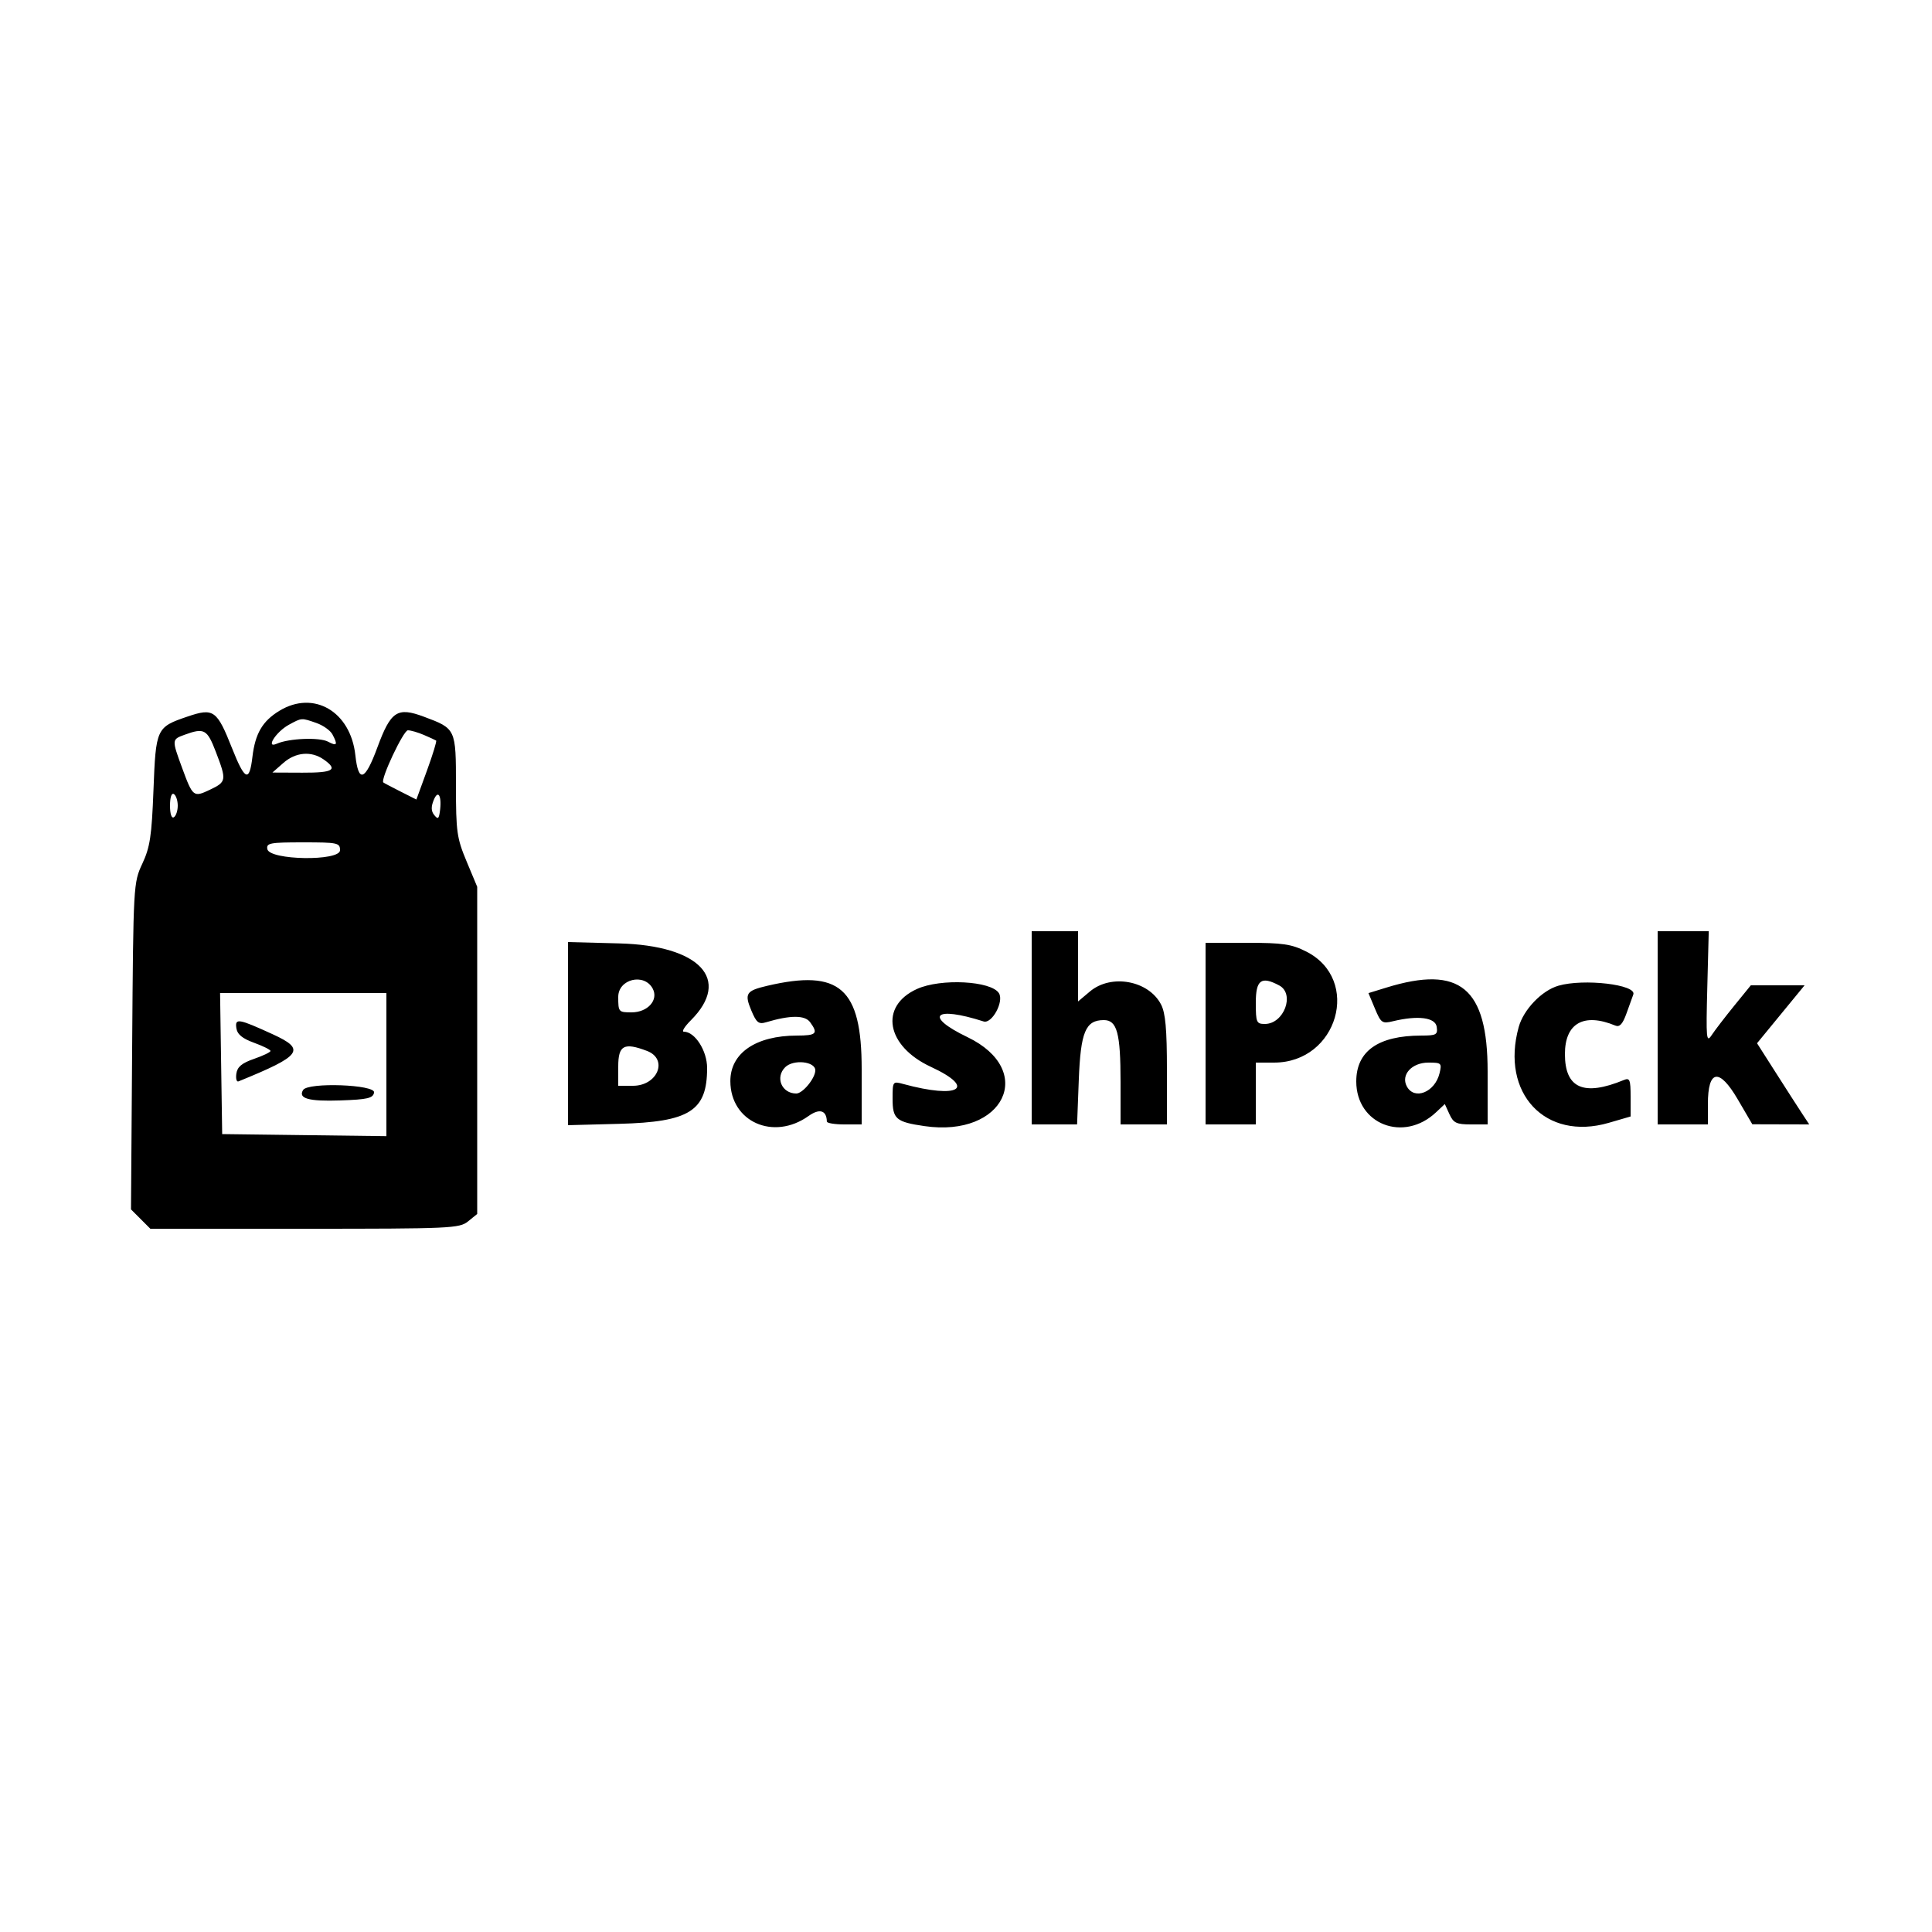 <svg id="svg" version="1.1" xmlns="http://www.w3.org/2000/svg" xmlns:xlink="http://www.w3.org/1999/xlink" width="400" height="400" viewBox="0, 0, 400,400"><g id="svgg"><path id="path0" d="M57.843 147.165 C 54.332 149.306,52.835 151.870,52.259 156.727 C 51.634 162.013,50.703 161.621,48.064 154.962 C 44.910 147.003,44.231 146.518,38.814 148.360 C 32.371 150.550,32.266 150.776,31.773 163.600 C 31.408 173.092,31.058 175.410,29.474 178.800 C 27.622 182.764,27.603 183.101,27.362 216.596 L 27.120 250.392 29.123 252.396 L 31.127 254.400 63.075 254.400 C 93.342 254.400,95.122 254.320,96.911 252.870 L 98.800 251.341 98.800 217.470 L 98.800 183.600 96.600 178.337 C 94.582 173.510,94.400 172.212,94.400 162.661 C 94.400 150.864,94.400 150.864,87.776 148.392 C 82.253 146.330,80.911 147.214,78.133 154.743 C 75.562 161.714,74.209 162.186,73.570 156.337 C 72.581 147.297,64.938 142.839,57.843 147.165 M65.498 149.684 C 66.892 150.170,68.386 151.227,68.817 152.032 C 69.983 154.211,69.782 154.554,67.919 153.556 C 66.144 152.607,59.830 152.858,57.307 153.979 C 54.879 155.058,57.158 151.492,59.820 150.047 C 62.495 148.595,62.393 148.602,65.498 149.684 M44.689 155.671 C 46.942 161.558,46.894 161.868,43.483 163.495 C 40.061 165.127,39.916 165.013,37.699 158.970 C 35.556 153.129,35.558 153.095,38.200 152.130 C 42.277 150.641,42.893 150.977,44.689 155.671 M87.762 152.162 C 88.993 152.691,90.133 153.214,90.295 153.324 C 90.457 153.434,89.605 156.226,88.400 159.529 L 86.209 165.535 82.905 163.869 C 81.087 162.953,79.494 162.112,79.364 161.999 C 78.708 161.431,83.524 151.200,84.447 151.200 C 85.040 151.200,86.532 151.633,87.762 152.162 M67.022 157.245 C 70.053 159.369,69.029 160.001,62.600 159.975 L 56.400 159.949 58.645 157.975 C 61.211 155.717,64.439 155.436,67.022 157.245 M36.800 166.800 C 36.800 167.848,36.440 168.928,36.000 169.200 C 35.523 169.495,35.200 168.526,35.200 166.800 C 35.200 165.074,35.523 164.105,36.000 164.400 C 36.440 164.672,36.800 165.752,36.800 166.800 M91.057 168.123 C 90.844 169.564,90.644 169.669,89.892 168.732 C 89.246 167.926,89.223 167.024,89.814 165.600 C 90.756 163.330,91.532 164.905,91.057 168.123 M70.400 176.030 C 70.400 178.343,55.794 178.120,55.350 175.800 C 55.111 174.546,55.879 174.400,62.741 174.400 C 69.914 174.400,70.400 174.504,70.400 176.030 M213.600 212.800 L 213.600 232.800 218.299 232.800 L 222.999 232.800 223.350 223.628 C 223.733 213.626,224.746 211.200,228.544 211.200 C 231.279 211.200,232.000 213.882,232.000 224.052 L 232.000 232.800 236.800 232.800 L 241.600 232.800 241.600 221.560 C 241.600 213.078,241.302 209.745,240.386 207.974 C 237.812 202.996,230.057 201.573,225.661 205.271 L 223.200 207.342 223.200 200.071 L 223.200 192.800 218.400 192.800 L 213.600 192.800 213.600 212.800 M343.200 212.800 L 343.200 232.800 348.400 232.800 L 353.600 232.800 353.600 228.592 C 353.600 221.419,355.942 221.041,359.774 227.594 L 362.800 232.769 368.692 232.785 L 374.584 232.800 373.136 230.600 C 372.339 229.390,369.907 225.609,367.732 222.197 L 363.777 215.993 368.699 209.997 L 373.620 204.000 368.054 204.000 L 362.488 204.000 359.044 208.236 C 357.150 210.565,355.054 213.298,354.387 214.308 C 353.281 215.983,353.201 215.117,353.476 204.472 L 353.778 192.800 348.489 192.800 L 343.200 192.800 343.200 212.800 M117.600 214.000 L 117.600 232.957 128.200 232.678 C 142.799 232.295,146.400 230.009,146.400 221.126 C 146.400 217.535,143.877 213.600,141.575 213.600 C 141.081 213.600,141.739 212.538,143.038 211.239 C 151.487 202.790,144.936 195.761,128.200 195.322 L 117.600 195.043 117.600 214.000 M249.600 214.000 L 249.600 232.800 254.800 232.800 L 260.000 232.800 260.000 226.400 L 260.000 220.000 263.800 219.999 C 276.964 219.994,281.922 202.795,270.430 197.000 C 267.387 195.465,265.590 195.200,258.230 195.200 L 249.600 195.200 249.600 214.000 M135.134 204.676 C 136.395 207.032,134.111 209.600,130.755 209.600 C 128.074 209.600,128.000 209.514,128.000 206.400 C 128.000 202.693,133.377 201.394,135.134 204.676 M158.814 204.107 C 154.475 205.122,154.093 205.716,155.544 209.188 C 156.607 211.734,157.069 212.107,158.598 211.652 C 163.631 210.156,166.638 210.150,167.722 211.631 C 169.443 213.985,169.035 214.400,165.000 214.404 C 156.472 214.414,151.188 218.039,151.212 223.861 C 151.246 232.269,160.143 236.225,167.398 231.059 C 169.685 229.431,171.140 229.869,171.188 232.200 C 171.194 232.530,172.820 232.800,174.800 232.800 L 178.400 232.800 178.400 221.308 C 178.400 204.569,173.862 200.584,158.814 204.107 M189.851 204.756 C 181.995 208.322,183.471 216.589,192.728 220.878 C 202.274 225.301,198.593 227.581,187.000 224.425 C 184.833 223.836,184.800 223.882,184.800 227.485 C 184.800 231.682,185.514 232.293,191.422 233.150 C 207.900 235.541,214.609 221.609,200.294 214.723 C 191.206 210.352,193.425 208.199,203.638 211.479 C 205.361 212.032,207.897 207.375,206.821 205.634 C 205.236 203.069,194.761 202.526,189.851 204.756 M264.853 204.028 C 268.147 205.791,265.829 212.000,261.876 212.000 C 260.135 212.000,260.000 211.682,260.000 207.600 C 260.000 202.870,261.132 202.037,264.853 204.028 M287.062 204.462 L 283.324 205.612 284.662 208.815 C 285.910 211.801,286.162 211.978,288.400 211.436 C 293.568 210.186,297.179 210.650,297.456 212.600 C 297.687 214.228,297.381 214.400,294.256 214.404 C 285.347 214.416,280.800 217.625,280.800 223.902 C 280.800 232.780,290.610 236.591,297.296 230.310 L 299.135 228.582 300.096 230.691 C 300.919 232.498,301.554 232.800,304.528 232.800 L 308.000 232.800 307.997 221.800 C 307.992 204.513,302.276 199.779,287.062 204.462 M322.652 204.082 C 319.221 205.074,315.440 209.008,314.433 212.633 C 310.624 226.346,319.956 236.285,333.063 232.474 L 337.600 231.155 337.600 227.092 C 337.600 223.536,337.425 223.101,336.200 223.607 C 327.891 227.036,324.000 225.322,324.000 218.231 C 324.000 211.839,327.903 209.632,334.432 212.333 C 335.332 212.705,335.954 212.029,336.745 209.821 C 337.340 208.159,337.975 206.398,338.158 205.906 C 338.919 203.856,327.910 202.560,322.652 204.082 M80.000 220.416 L 80.000 235.232 63.000 235.016 L 46.000 234.800 45.782 220.200 L 45.564 205.600 62.782 205.600 L 80.000 205.600 80.000 220.416 M48.935 212.855 C 49.125 214.150,50.160 215.009,52.600 215.895 C 54.470 216.575,56.000 217.337,56.000 217.590 C 56.000 217.843,54.470 218.578,52.600 219.225 C 50.065 220.101,49.132 220.881,48.933 222.289 C 48.786 223.328,48.985 224.048,49.376 223.889 C 62.484 218.558,63.395 217.305,56.469 214.134 C 49.372 210.886,48.626 210.759,48.935 212.855 M133.948 217.580 C 138.402 219.274,136.177 224.800,131.040 224.800 L 128.000 224.800 128.000 220.800 C 128.000 216.415,129.189 215.771,133.948 217.580 M168.800 221.600 C 168.800 223.229,166.200 226.400,164.865 226.400 C 161.850 226.400,160.442 223.078,162.560 220.960 C 164.245 219.275,168.800 219.742,168.800 221.600 M298.043 222.200 C 297.093 226.140,292.833 227.852,291.266 224.924 C 289.989 222.537,292.289 220.000,295.732 220.000 C 298.427 220.000,298.546 220.113,298.043 222.200 M62.757 225.670 C 61.667 227.432,63.913 228.063,70.466 227.834 C 76.116 227.637,77.225 227.378,77.450 226.200 C 77.767 224.540,63.768 224.034,62.757 225.670 " stroke="none" fill="#000000" fill-rule="evenodd"></path></g></svg>
